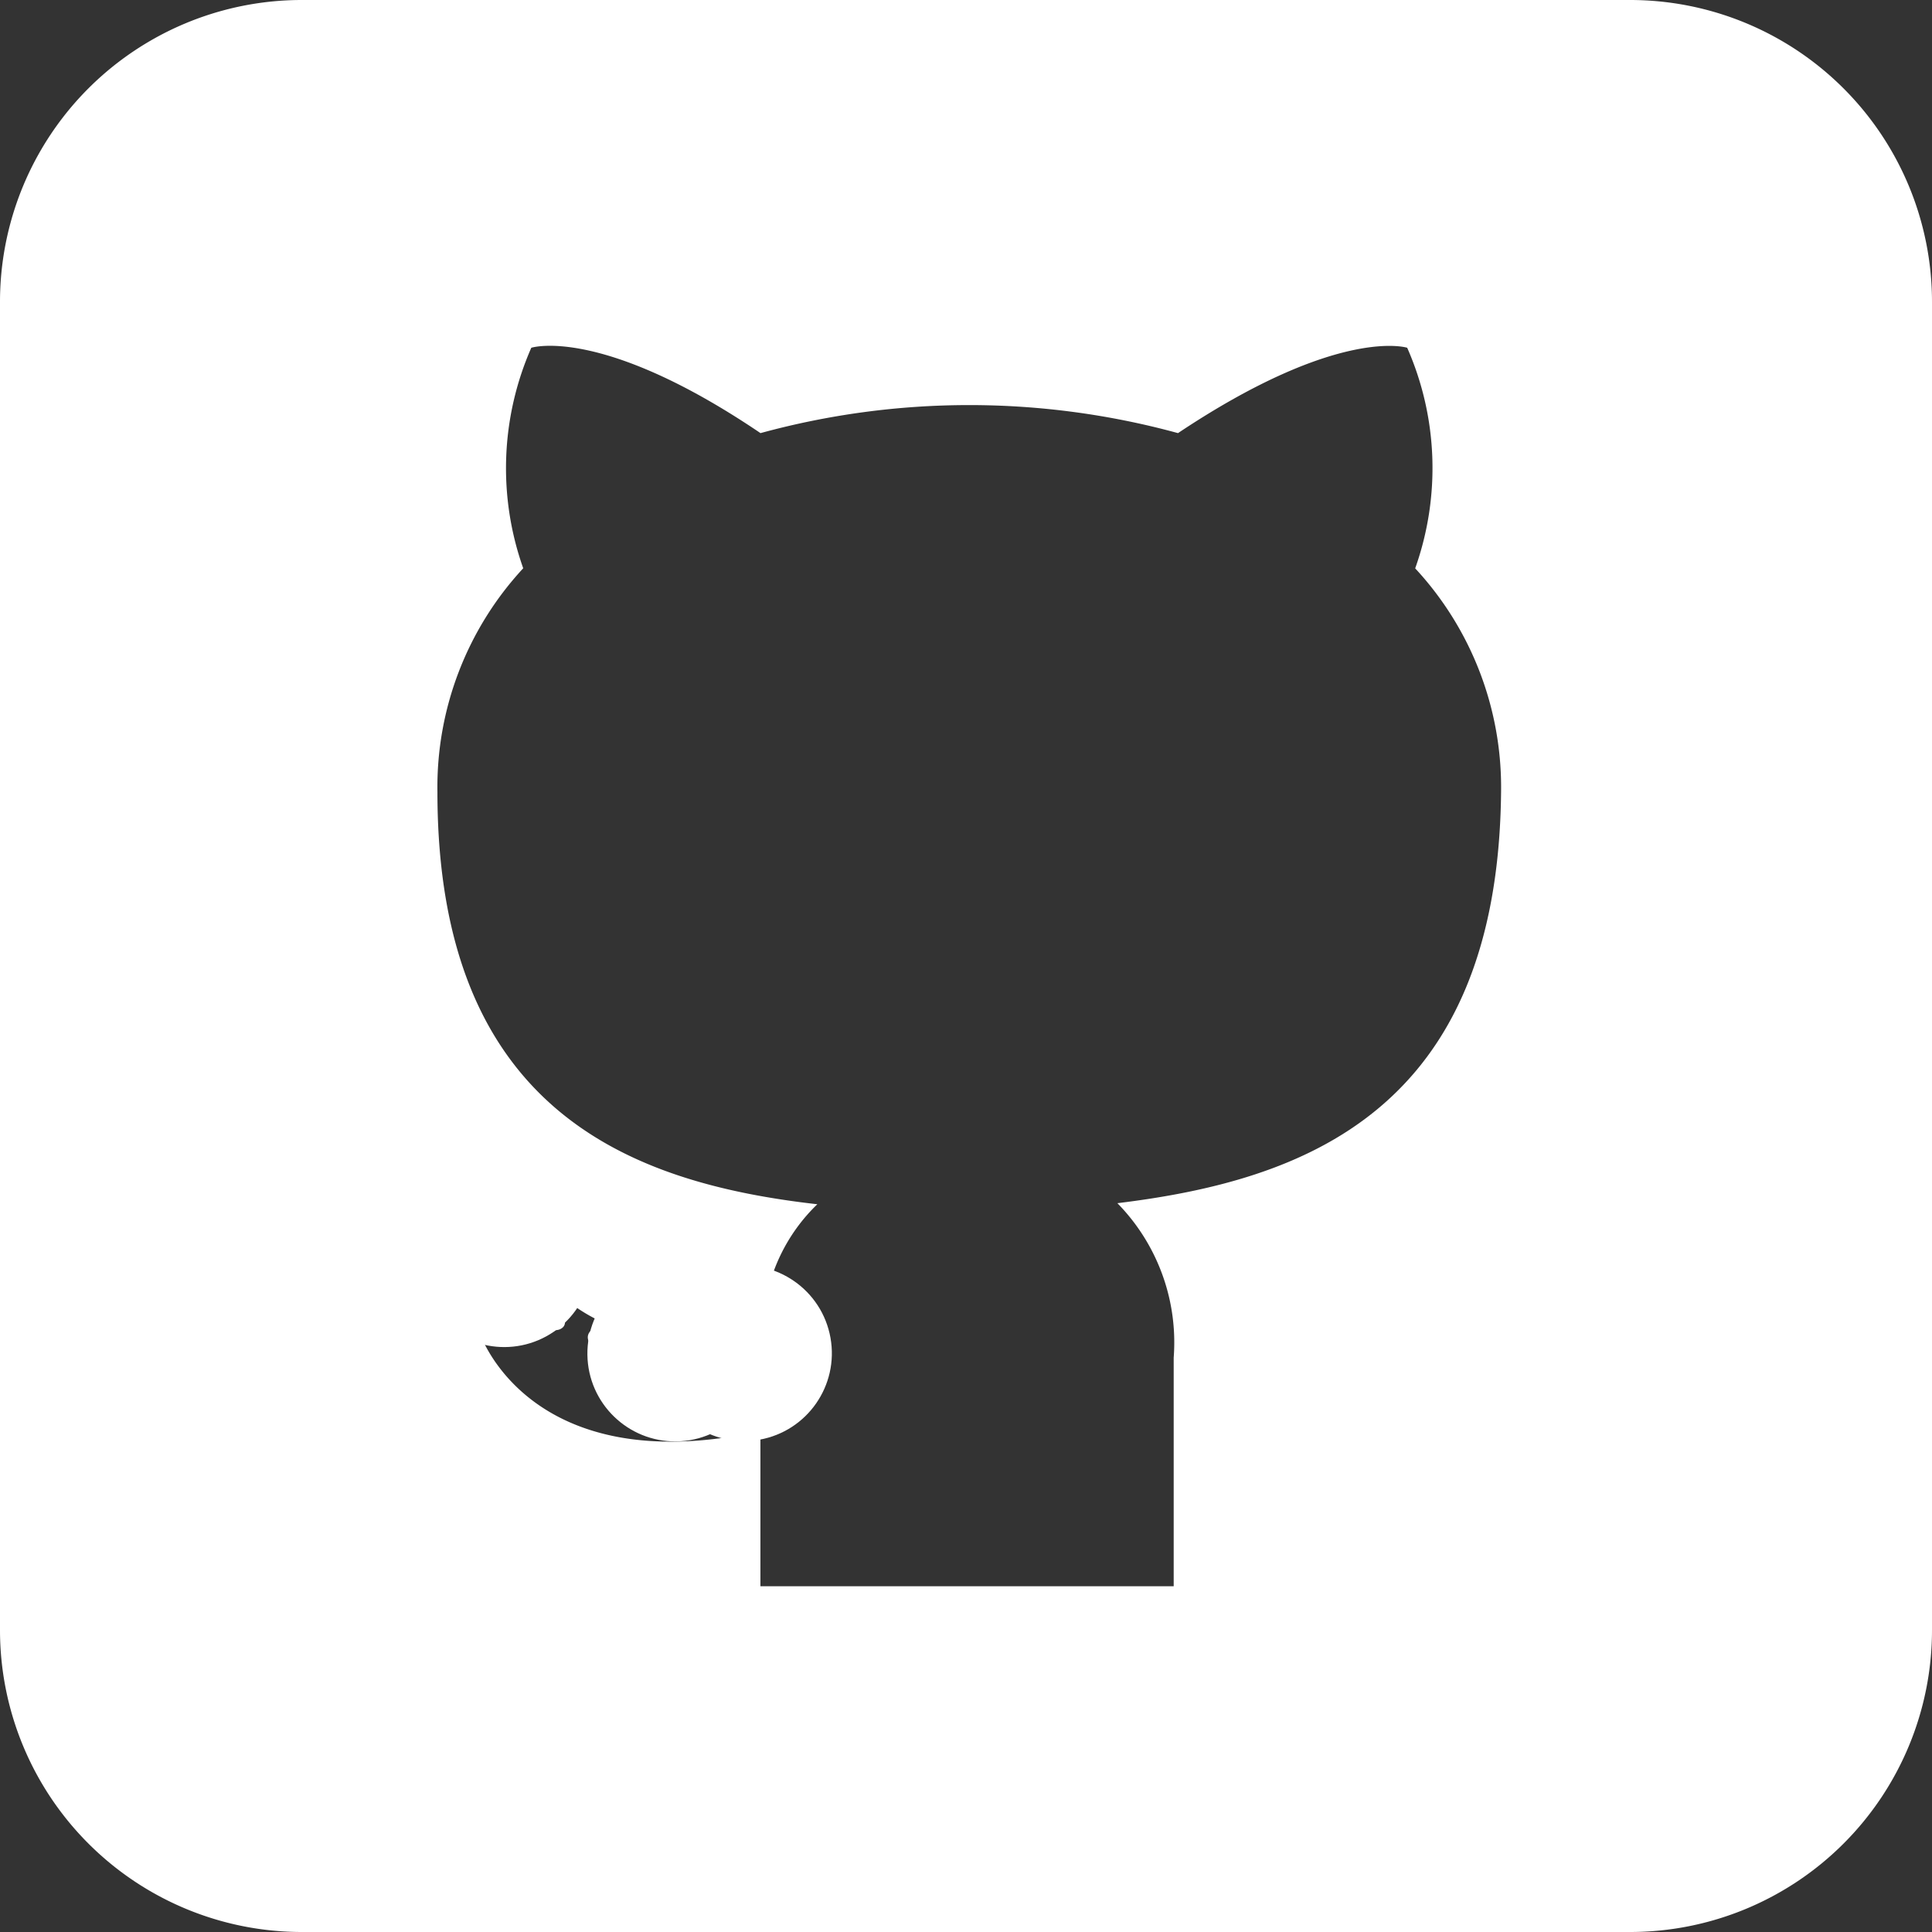 <svg xmlns="http://www.w3.org/2000/svg" width="22" height="22" viewBox="0 0 22 22">
    <rect x="0" y="0" width="22" height="22" fill="#333333" stroke="none"/>
    <g fill="#FFF" fill-rule="nonzero">
        <ellipse cx="5.468" cy="13.673" rx="1" ry="1" transform="rotate(-42.56 5.657 13.813)"/>
        <ellipse cx="4.971" cy="13.192" rx="1" ry="1" transform="rotate(-65.55 5.185 13.363)"/>
        <path d="M6.111 14.832a.183.183 0 0 0 .055.244c.08.08.19.092.245.037.055-.055 0-.165-.055-.245-.055-.08-.208-.097-.245-.036z"/>
        <ellipse cx="5.776" cy="14.219" rx="1" ry="1" transform="rotate(-34.38 5.953 14.335)"/>
        <ellipse cx="8.5" cy="15.39" rx="1" ry="1" transform="rotate(-10.14 8.597 15.555)"/>
        <path d="M0 3.438v15.124A3.438 3.438 0 0 0 3.438 22h15.124A3.438 3.438 0 0 0 22 18.562V3.438A3.438 3.438 0 0 0 18.562 0H3.438A3.437 3.437 0 0 0 0 3.438zM12.723 13.7c.458.467.692 1.108.642 1.76v2.603H8.659v-1.766c-2.64.575-3.196-1.118-3.196-1.118a2.512 2.512 0 0 0-1.05-1.387c-.862-.611.066-.575.066-.575.61.084 1.147.445 1.455.978a2.023 2.023 0 0 0 2.762.788c.045-.483.262-.934.611-1.27-2.108-.239-4.326-1.052-4.326-4.694a3.667 3.667 0 0 1 .977-2.548A3.41 3.41 0 0 1 6.05 3.96s.794-.257 2.61.972a9.008 9.008 0 0 1 4.754 0c1.833-1.223 2.61-.972 2.61-.972.35.795.382 1.693.091 2.512.642.692.992 1.604.978 2.548-.037 3.642-2.261 4.424-4.37 4.681z"/>
        <ellipse cx="7.691" cy="15.412" rx="1" ry="1" transform="rotate(-.8 7.795 15.577)"/>
        <path d="M6.936 15.125c-.11-.037-.214 0-.238.073-.025.074.049.165.159.196.11.03.214 0 .238-.08.018-.073-.049-.158-.159-.189z"/>
    </g>
</svg>
